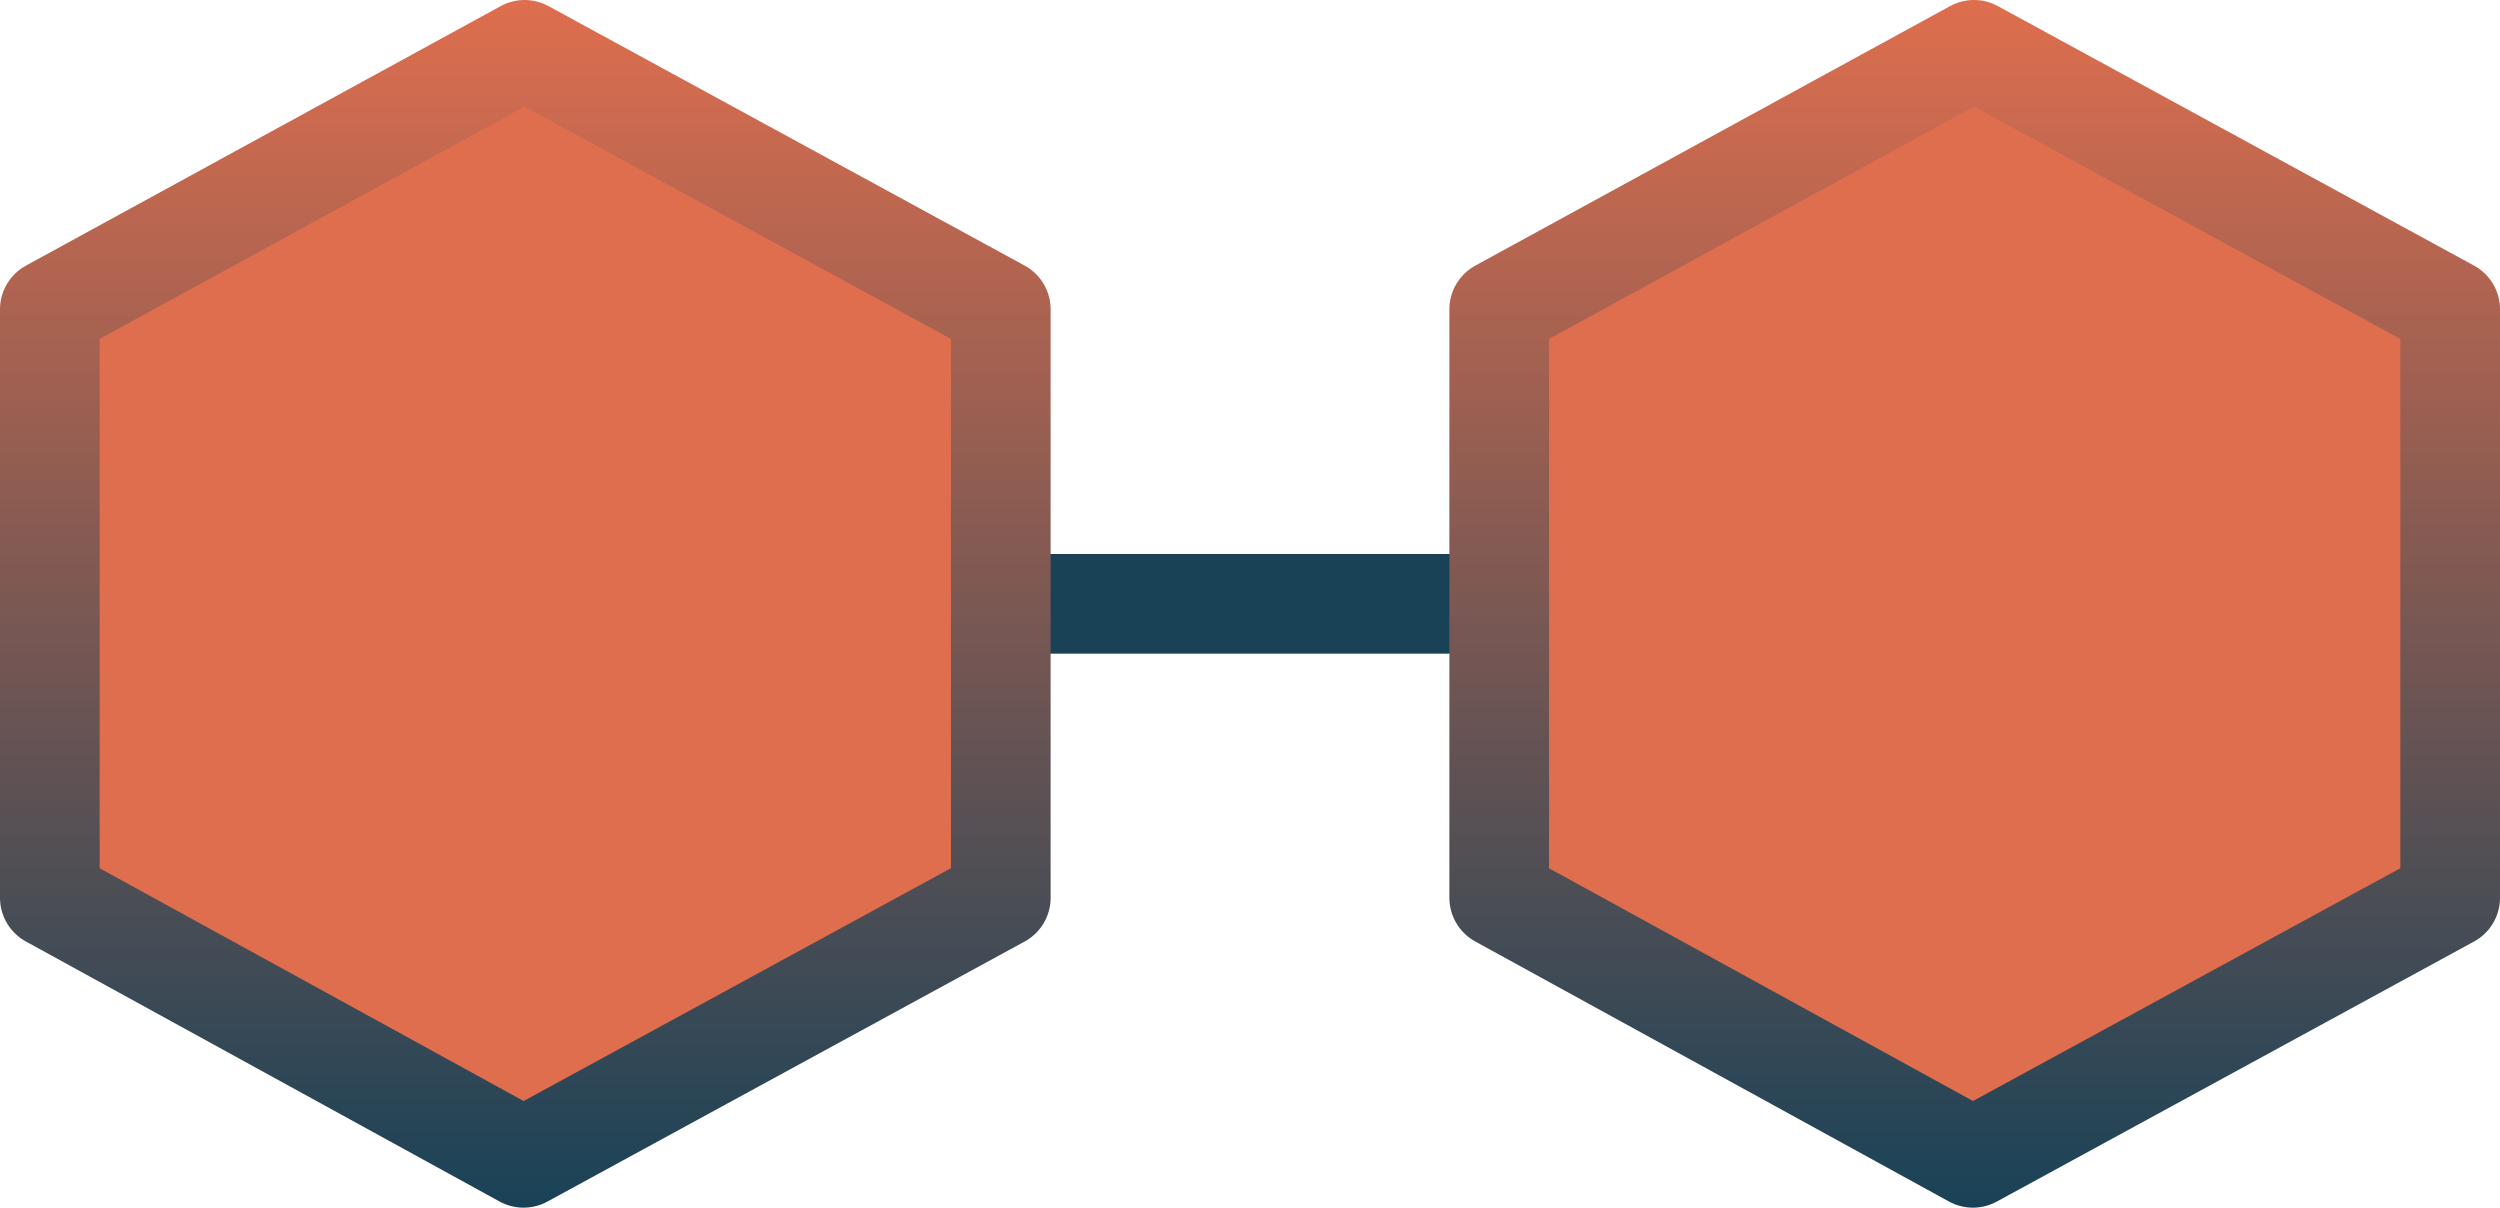 <svg id="Layer_1" data-name="Layer 1" xmlns="http://www.w3.org/2000/svg" xmlns:xlink="http://www.w3.org/1999/xlink" viewBox="0 0 50.163 24.232"><defs><style>.cls-1{fill:none;stroke:#194257;}.cls-1,.cls-2,.cls-3{stroke-linecap:round;stroke-linejoin:round;stroke-width:2px;}.cls-2,.cls-3{fill:#de6e4e;}.cls-2{stroke:url(#linear-gradient);}.cls-3{stroke:url(#linear-gradient-2);}</style><linearGradient id="linear-gradient" x1="120.474" y1="111.865" x2="120.474" y2="87.633" gradientTransform="translate(-109.933 -87.633)" gradientUnits="userSpaceOnUse"><stop offset="0" stop-color="#194257"/><stop offset="1" stop-color="#de6e4e"/></linearGradient><linearGradient id="linear-gradient-2" x1="149.556" y1="111.865" x2="149.556" y2="87.633" xlink:href="#linear-gradient"/></defs><title>DISSACHARIDE</title><g id="Disaccharides"><line class="cls-1" x1="20.081" y1="12.116" x2="30.082" y2="12.116"/><polygon class="cls-2" points="20.081 18.014 20.081 6.207 10.526 1 1 6.207 1 18.014 10.505 23.232 20.081 18.014"/><polygon class="cls-3" points="49.163 18.014 49.163 6.207 39.608 1 30.082 6.207 30.082 18.014 39.587 23.232 49.163 18.014"/></g></svg>